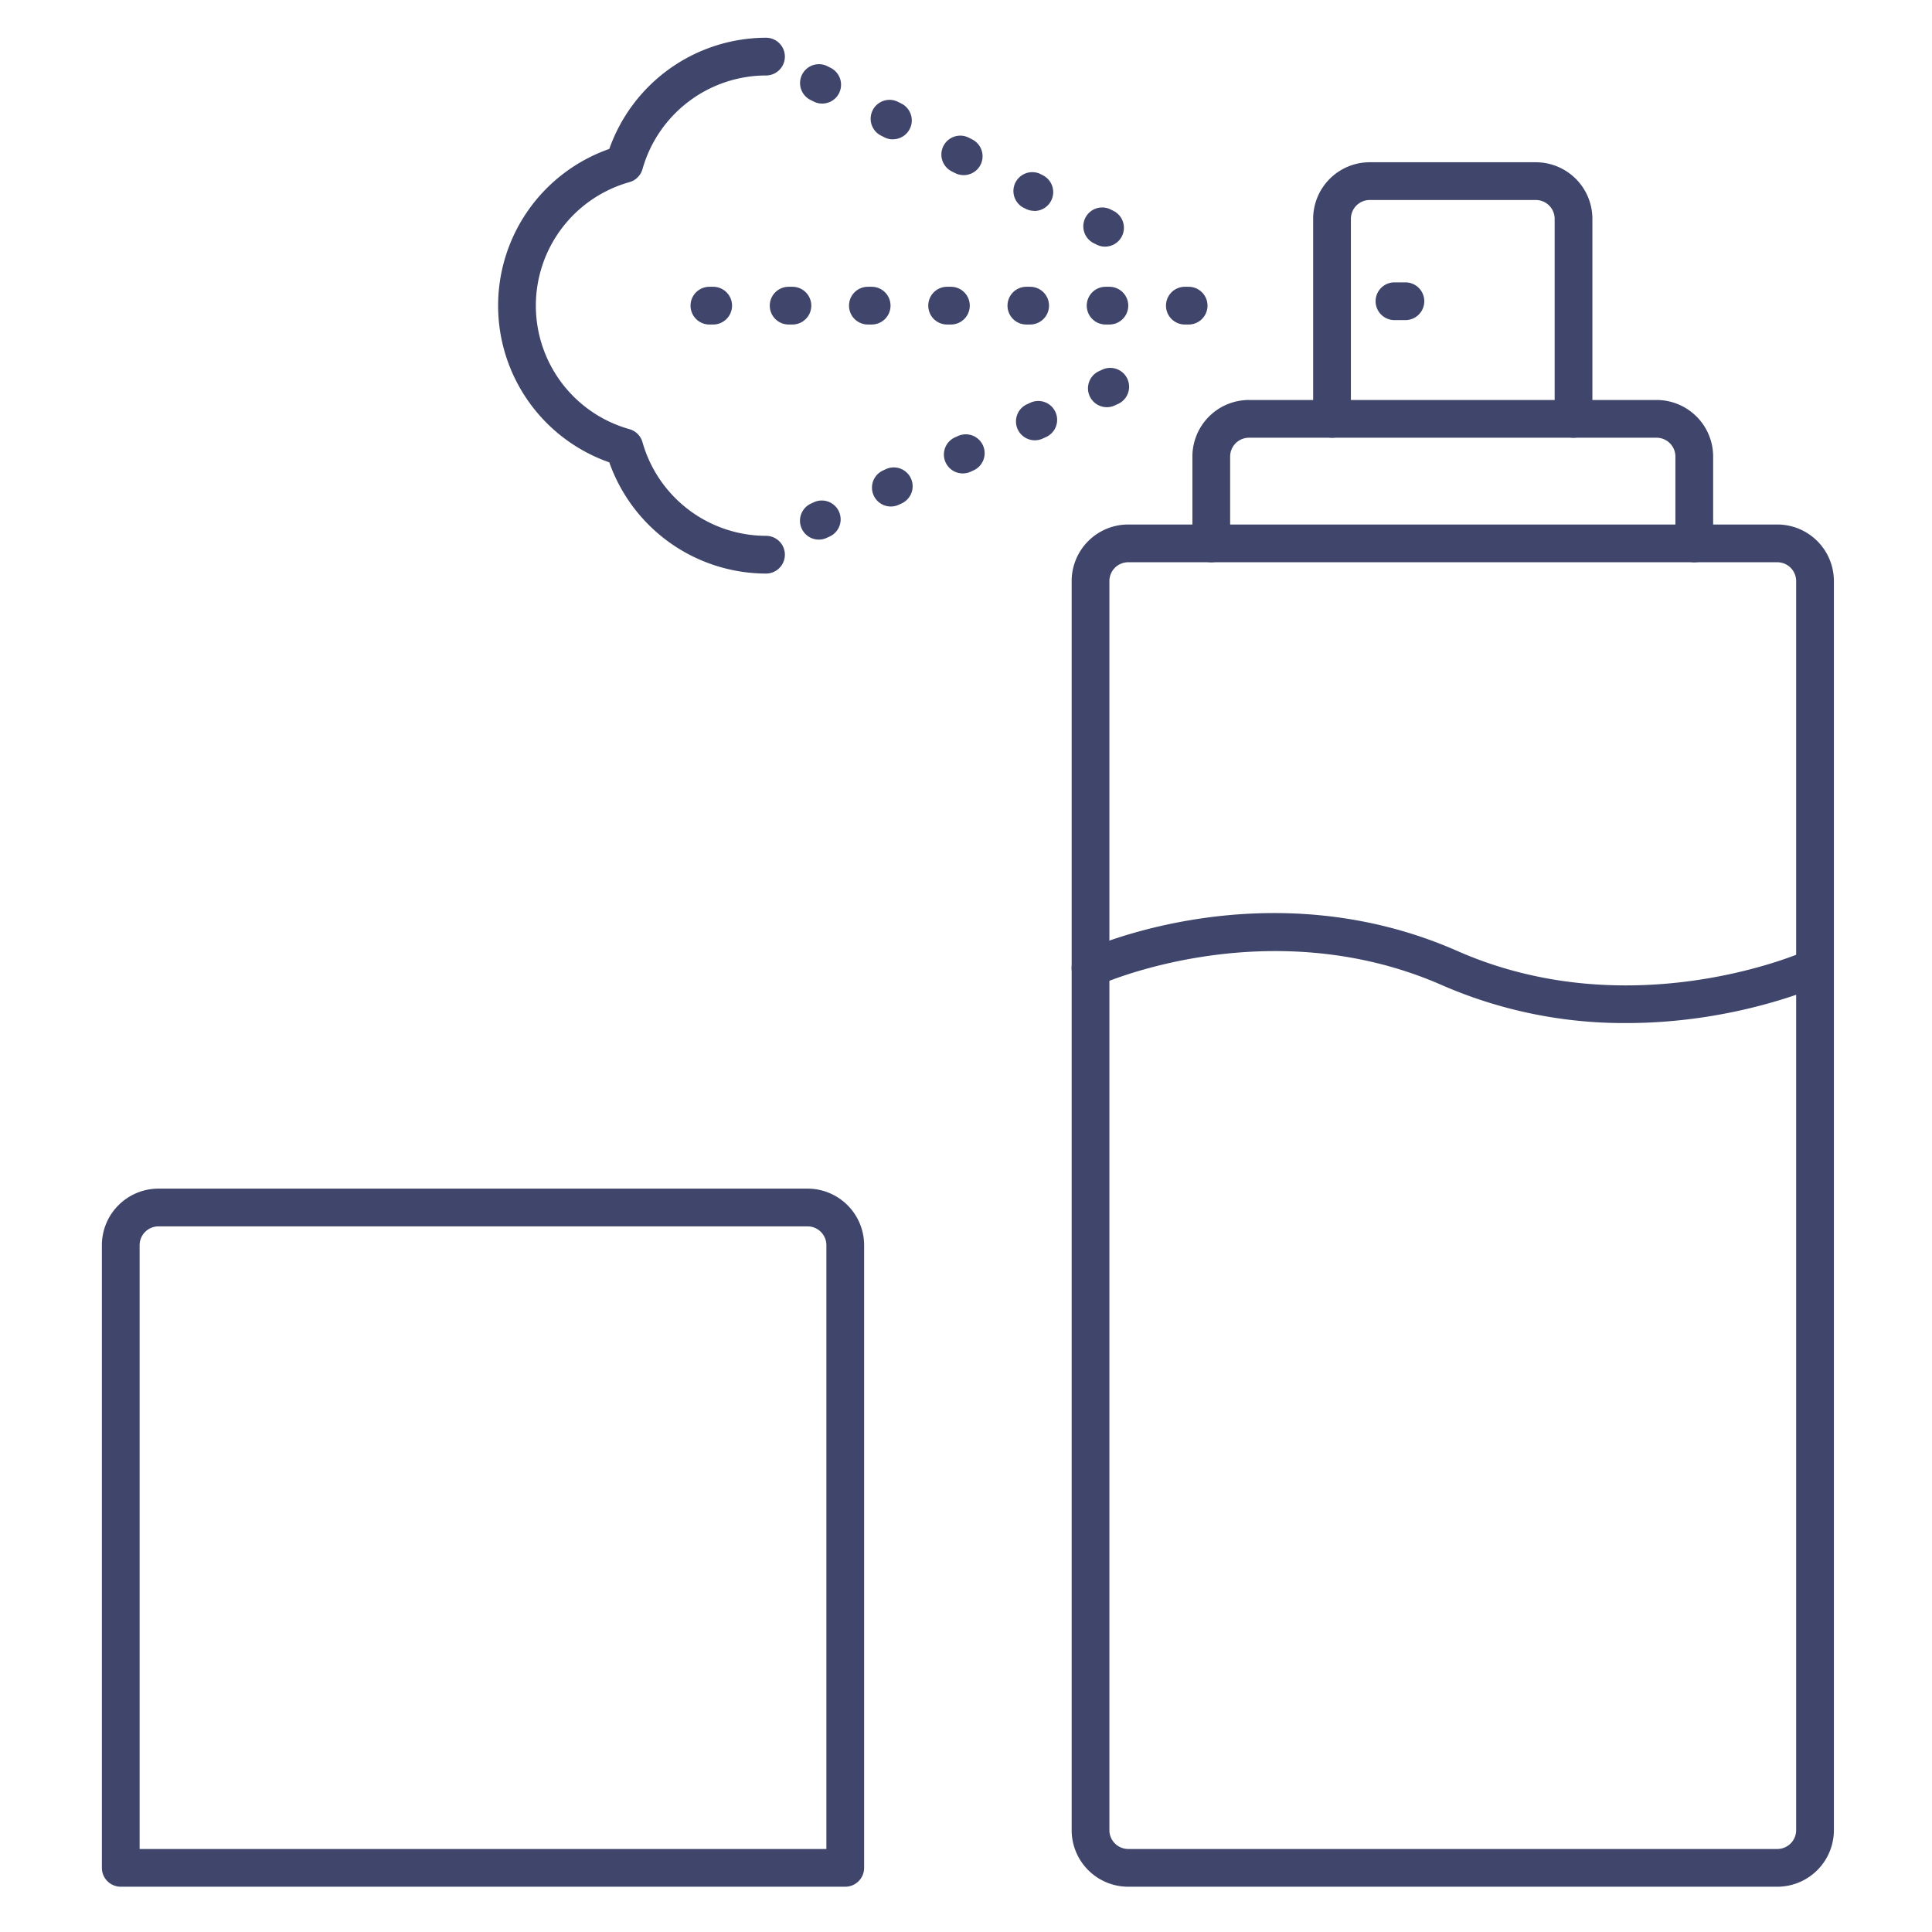 <?xml version="1.0" ?><svg viewBox="0 0 512 512" xmlns="http://www.w3.org/2000/svg"><defs><style>.cls-1{fill:#3f456b;}</style></defs><title/><g id="Lines"><path class="cls-1" d="M203,152a44.16,44.16,0,0,1-41.53-29.47,44,44,0,0,1,0-83.06A44.16,44.16,0,0,1,203,10a5,5,0,0,1,0,10,34.1,34.1,0,0,0-32.73,24.8,5,5,0,0,1-3.47,3.47,34,34,0,0,0,0,65.46,5,5,0,0,1,3.47,3.47A34.1,34.1,0,0,0,203,142a5,5,0,0,1,0,10Z"/><path class="cls-1" d="M471,500H299a15,15,0,0,1-15-15V154a15,15,0,0,1,15-15H471a15,15,0,0,1,15,15V485A15,15,0,0,1,471,500ZM299,149a5,5,0,0,0-5,5V485a5,5,0,0,0,5,5H471a5,5,0,0,0,5-5V154a5,5,0,0,0-5-5Z"/><path class="cls-1" d="M224,500H32a5,5,0,0,1-5-5V330a15,15,0,0,1,15-15H214a15,15,0,0,1,15,15V495A5,5,0,0,1,224,500ZM37,490H219V330a5,5,0,0,0-5-5H42a5,5,0,0,0-5,5Z"/><path class="cls-1" d="M449,149a5,5,0,0,1-5-5V121a5,5,0,0,0-5-5H331a5,5,0,0,0-5,5v23a5,5,0,0,1-10,0V121a15,15,0,0,1,15-15H439a15,15,0,0,1,15,15v23A5,5,0,0,1,449,149Z"/><path class="cls-1" d="M417,116a5,5,0,0,1-5-5V58a5,5,0,0,0-5-5H363a5,5,0,0,0-5,5v53a5,5,0,0,1-10,0V58a15,15,0,0,1,15-15h44a15,15,0,0,1,15,15v53A5,5,0,0,1,417,116Z"/><path class="cls-1" d="M372.45,84.83h-2.9a5,5,0,0,1,0-10h2.9a5,5,0,0,1,0,10Z"/><path class="cls-1" d="M431.06,271.12a120.58,120.58,0,0,1-48.82-10c-46.12-20.29-90.7-.25-91.14,0a5,5,0,1,1-4.2-9.08c2-.91,49-22.19,99.36,0,46.29,20.37,91.72.23,92.17,0a5,5,0,0,1,4.14,9.1C481.24,261.66,459.89,271.12,431.06,271.12Z"/></g><g id="Outline"><path class="cls-1" d="M292.85,65.36a4.9,4.9,0,0,1-2.25-.54l-.9-.45a5,5,0,0,1,4.51-8.92l.9.45a5,5,0,0,1-2.26,9.46Zm-18.74-9.48a5,5,0,0,1-2.25-.53l-.9-.46A5,5,0,0,1,275.47,46l.9.45a5,5,0,0,1-2.26,9.46Zm-18.74-9.47a5,5,0,0,1-2.25-.54l-.9-.45a5,5,0,0,1,4.52-8.93l.89.45a5,5,0,0,1-2.26,9.47Zm-18.74-9.48a4.9,4.9,0,0,1-2.25-.54l-.9-.45A5,5,0,0,1,238,27l.89.45a5,5,0,0,1-2.26,9.46Zm-18.74-9.48a4.9,4.9,0,0,1-2.25-.54l-.9-.45a5,5,0,0,1,4.52-8.92l.89.45a5,5,0,0,1-2.26,9.46Z"/><path class="cls-1" d="M217,143a5,5,0,0,1-2.09-9.54l.91-.42a5,5,0,0,1,4.18,9.08l-.91.42A5,5,0,0,1,217,143Zm19.08-8.77a5,5,0,0,1-2.09-9.54l.91-.42a5,5,0,0,1,4.18,9.08l-.91.42A5,5,0,0,1,236.08,134.23Zm19.08-8.77a5,5,0,0,1-2.09-9.55l.91-.41a5,5,0,0,1,4.18,9.08l-.91.42A5,5,0,0,1,255.16,125.46Zm19.08-8.78a5,5,0,0,1-2.09-9.54l.91-.42a5,5,0,0,1,4.18,9.09l-.91.41A4.88,4.88,0,0,1,274.24,116.68Zm19.08-8.77a5,5,0,0,1-2.09-9.54l.91-.42a5,5,0,0,1,4.17,9.09l-.9.41A5,5,0,0,1,293.32,107.91Z"/><path class="cls-1" d="M315,86h-1a5,5,0,0,1,0-10h1a5,5,0,0,1,0,10Zm-21,0h-1a5,5,0,0,1,0-10h1a5,5,0,0,1,0,10Zm-21,0h-1a5,5,0,0,1,0-10h1a5,5,0,0,1,0,10Zm-21,0h-1a5,5,0,0,1,0-10h1a5,5,0,0,1,0,10Zm-21,0h-1a5,5,0,0,1,0-10h1a5,5,0,0,1,0,10Zm-21,0h-1a5,5,0,0,1,0-10h1a5,5,0,0,1,0,10Zm-21,0h-1a5,5,0,0,1,0-10h1a5,5,0,0,1,0,10Z"/></g></svg>